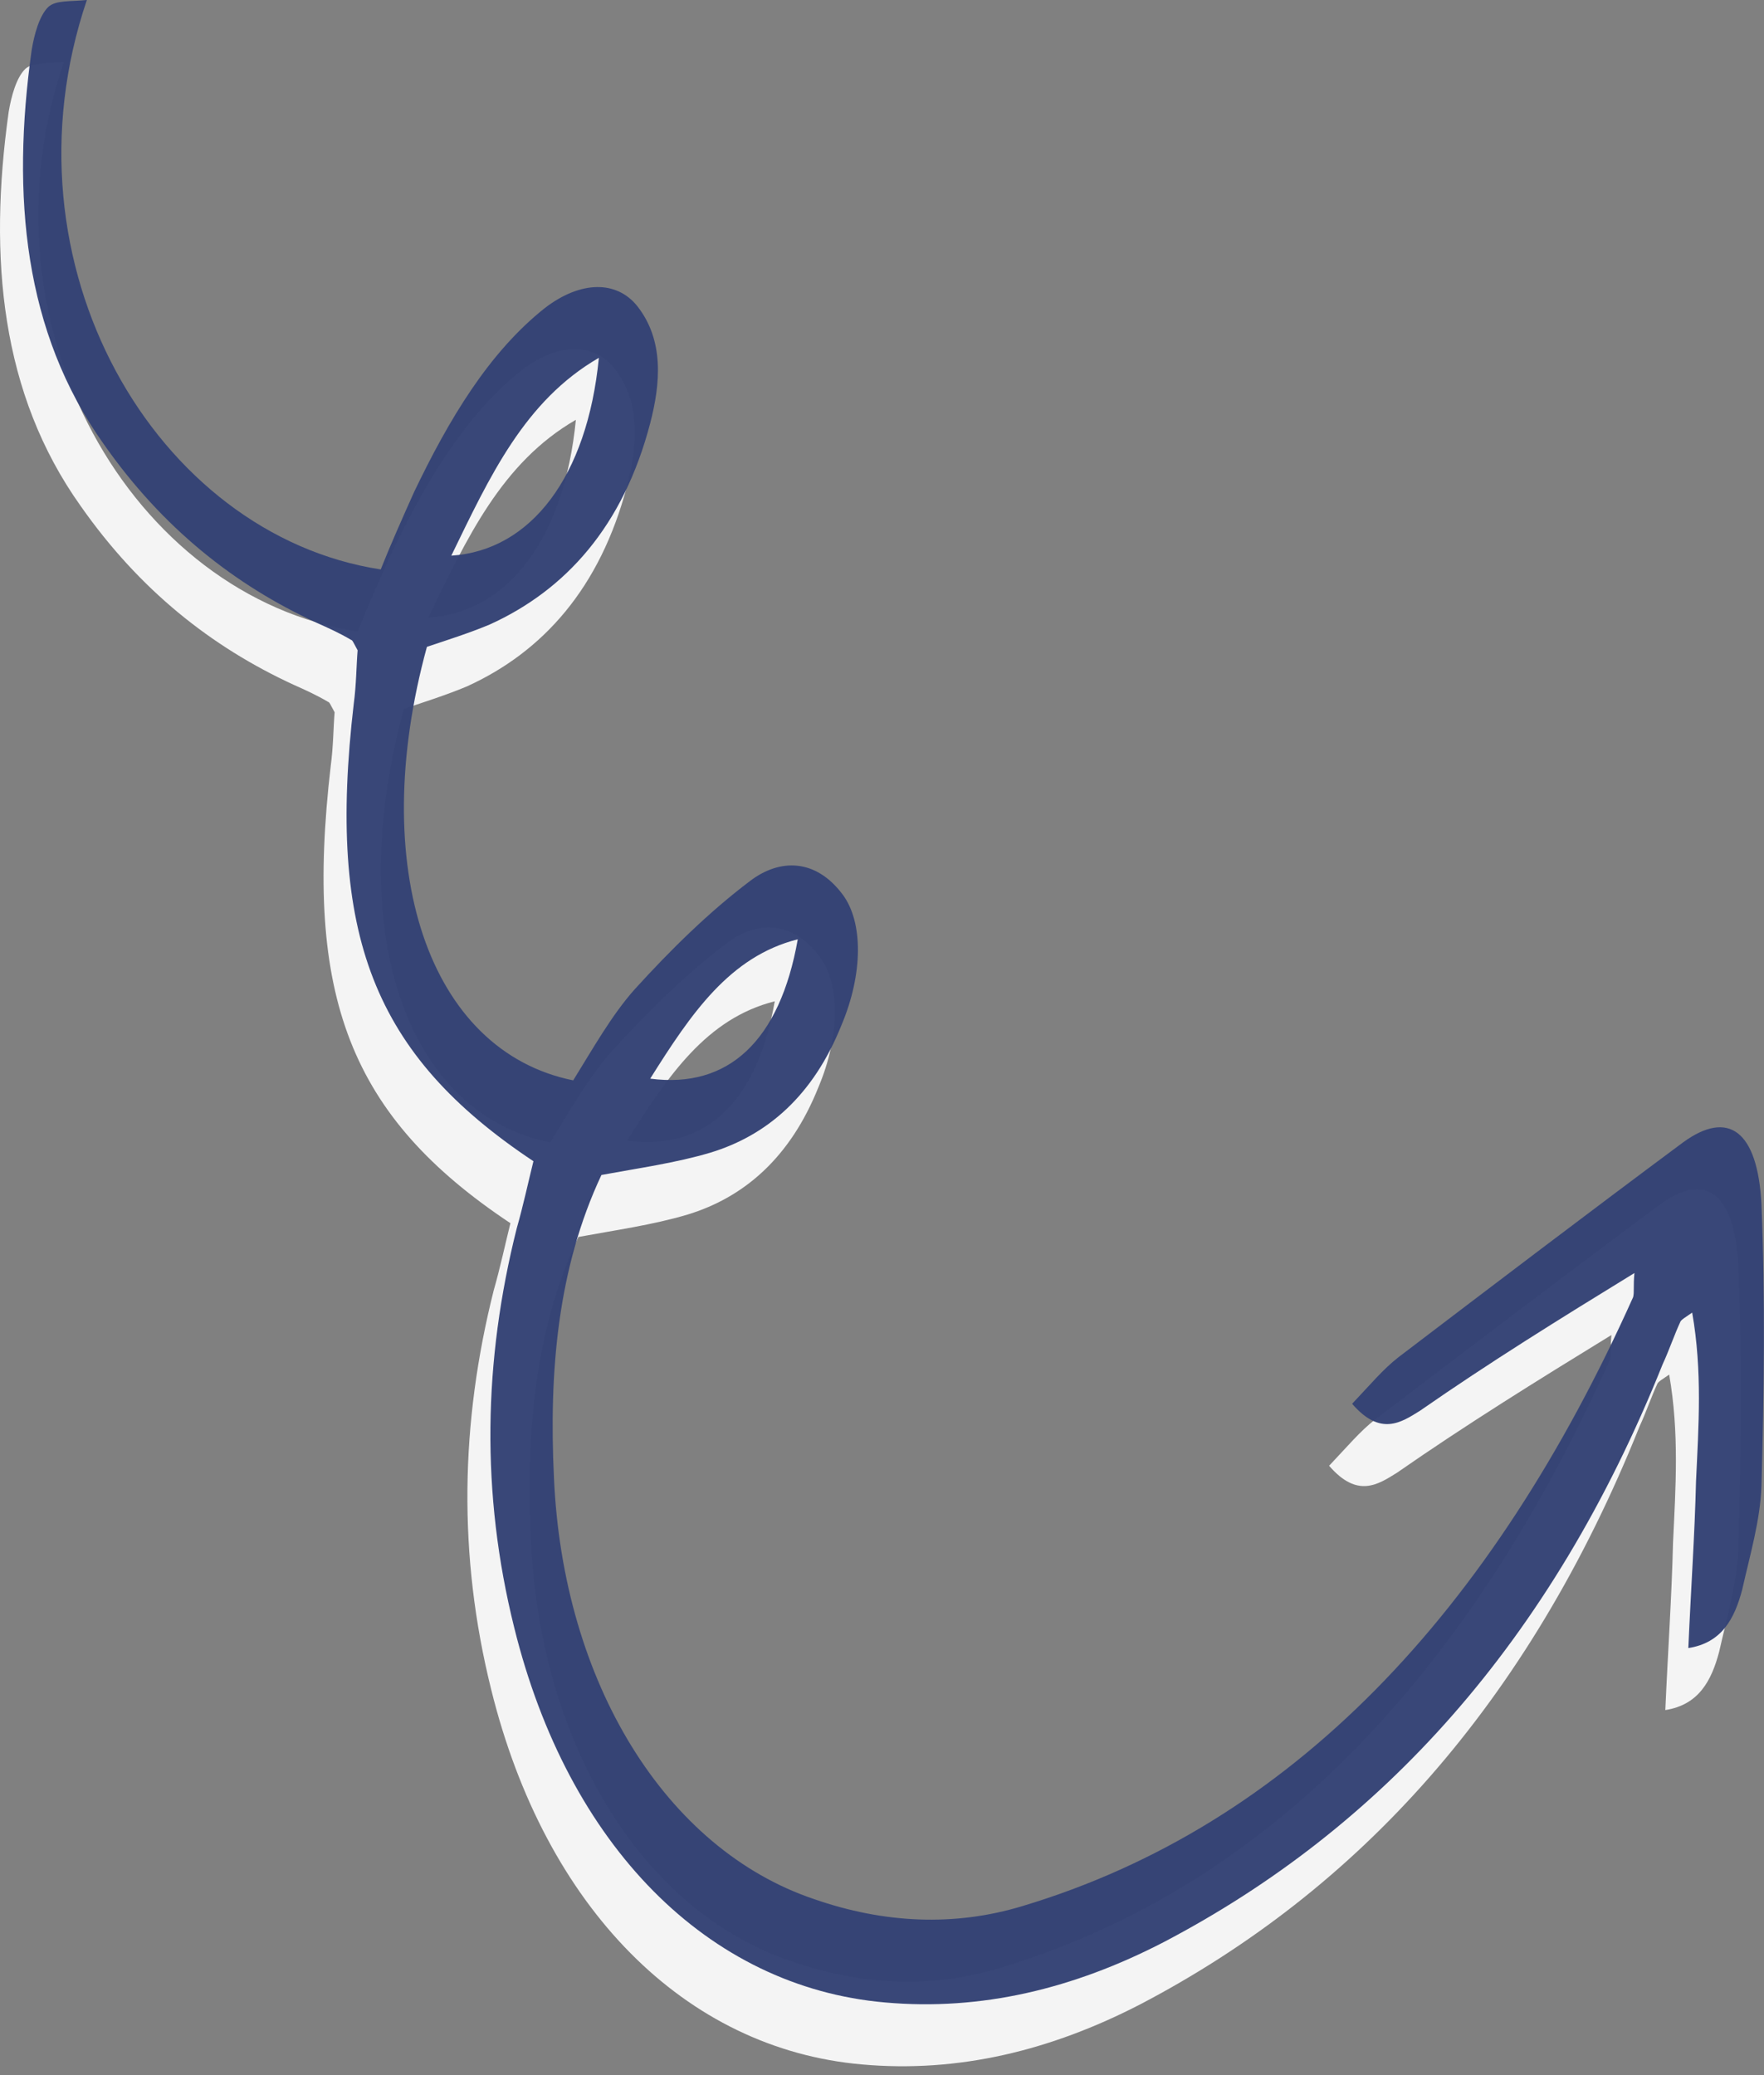 <svg width="176" height="207" viewBox="0 0 176 207" fill="none" xmlns="http://www.w3.org/2000/svg">
<rect x="0" y="0" width="176" height="207" fill="#808080" stroke="none"/>
<g clip-path="url(#clip0_1818_1832)">
<path d="M160.776 133.165C160.648 134.538 160.776 135.053 160.648 135.568C146.565 166.97 126.592 188.248 99.706 196.313C92.92 198.372 85.878 198.029 78.965 195.627C64.113 190.65 53.871 174.005 52.974 153.585C52.462 142.946 53.358 132.65 57.712 123.384C61.424 122.698 65.137 122.183 68.594 121.153C74.228 119.437 78.837 115.491 81.653 108.455C83.83 103.307 83.83 98.159 81.781 95.414C79.093 91.81 75.508 91.81 72.563 94.041C68.466 97.13 64.625 100.905 61.04 104.852C58.736 107.426 56.815 110.858 54.895 113.946C40.427 111.029 34.282 92.668 40.299 70.704C42.348 70.017 44.524 69.331 46.573 68.473C54.127 65.041 59.888 58.692 62.577 48.396C63.601 44.449 63.985 40.159 61.296 36.727C59.248 34.154 55.663 34.154 52.078 36.899C46.445 41.361 42.476 48.053 39.019 55.26C37.867 57.834 36.714 60.408 35.69 62.982C13.285 59.55 -2.591 32.609 6.371 6.183C4.707 6.355 3.298 6.183 2.53 6.869C1.634 7.727 1.122 9.615 0.866 11.159C-1.183 25.745 0.098 39.301 8.036 50.455C13.925 58.864 21.095 64.526 29.289 68.301C30.441 68.816 31.593 69.331 32.745 70.017C32.873 70.017 33.002 70.361 33.386 71.047C33.258 72.591 33.258 74.479 33.002 76.367C30.313 99.361 34.922 111.372 50.926 122.011C50.414 124.071 49.902 126.473 49.261 128.704C45.933 141.917 45.677 155.13 49.005 168.514C54.383 190.307 68.338 204.378 86.006 205.923C95.609 206.781 104.827 204.55 113.789 199.917C135.426 188.591 152.454 170.059 163.593 142.26C164.233 140.887 164.745 139.343 165.386 137.97C165.514 137.798 165.77 137.627 166.538 137.112C167.562 142.946 167.178 148.437 166.922 153.929C166.794 159.248 166.41 164.739 166.154 170.574C169.483 170.059 170.763 167.656 171.531 164.739C172.299 161.307 173.324 157.875 173.452 154.443C173.708 145.177 173.836 135.739 173.452 126.301C173.067 118.923 170.123 116.863 165.642 120.124C156.167 127.159 146.693 134.366 137.219 141.574C135.682 142.775 134.402 144.319 132.61 146.207C135.426 149.467 137.475 148.094 139.395 146.893C146.309 142.088 153.223 137.798 160.776 133.165ZM57.456 41.875C56.303 53.716 50.67 61.094 42.732 61.609C46.573 53.716 50.03 46.165 57.456 41.875ZM77.3 99.875C75.508 110 70.387 114.804 62.577 113.775C66.674 107.254 70.515 101.591 77.3 99.875Z" fill="#F4F4F4"/>
</g>
<g clip-path="url(#clip1_1818_1832)">
<path d="M163.072 126.982C162.944 128.355 163.072 128.87 162.944 129.385C148.861 160.787 128.888 182.065 102.002 190.13C95.216 192.189 88.174 191.846 81.261 189.444C66.409 184.467 56.166 167.822 55.27 147.402C54.758 136.763 55.654 126.467 60.007 117.201C63.72 116.515 67.433 116 70.89 114.97C76.523 113.254 81.132 109.308 83.949 102.272C86.126 97.124 86.126 91.976 84.077 89.231C81.389 85.627 77.804 85.627 74.859 87.858C70.762 90.947 66.921 94.722 63.336 98.669C61.032 101.243 59.111 104.674 57.191 107.763C42.723 104.846 36.578 86.485 42.595 64.521C44.644 63.834 46.82 63.148 48.869 62.29C56.423 58.858 62.184 52.509 64.873 42.213C65.897 38.266 66.281 33.976 63.592 30.544C61.544 27.97 57.959 27.97 54.374 30.716C48.741 35.178 44.772 41.87 41.315 49.077C40.163 51.651 39.01 54.225 37.986 56.799C15.581 53.367 -0.295 26.426 8.667 3.72541e-07C7.003 0.172 5.594 -1.02908e-05 4.826 0.686C3.93 1.544 3.418 3.432 3.162 4.976C1.113 19.562 2.393 33.118 10.331 44.272C16.221 52.68 23.391 58.343 31.584 62.118C32.737 62.633 33.889 63.148 35.041 63.834C35.169 63.834 35.297 64.177 35.681 64.864C35.553 66.408 35.553 68.296 35.297 70.183C32.609 93.177 37.218 105.189 53.222 115.828C52.71 117.888 52.197 120.29 51.557 122.521C48.229 135.734 47.972 148.947 51.301 162.331C56.679 184.124 70.634 198.195 88.302 199.74C97.905 200.598 107.123 198.367 116.085 193.734C137.722 182.408 154.75 163.876 165.889 136.077C166.529 134.704 167.041 133.16 167.682 131.787C167.81 131.615 168.066 131.444 168.834 130.929C169.858 136.763 169.474 142.254 169.218 147.746C169.09 153.065 168.706 158.556 168.45 164.39C171.779 163.876 173.059 161.473 173.827 158.556C174.595 155.124 175.619 151.692 175.747 148.26C176.004 138.994 176.132 129.556 175.747 120.118C175.363 112.74 172.419 110.68 167.938 113.941C158.463 120.976 148.989 128.183 139.515 135.39C137.978 136.592 136.698 138.136 134.906 140.024C137.722 143.284 139.771 141.911 141.691 140.71C148.605 135.905 155.519 131.615 163.072 126.982ZM59.751 35.692C58.599 47.532 52.966 54.911 45.028 55.426C48.869 47.532 52.326 39.982 59.751 35.692ZM79.596 93.692C77.804 103.817 72.683 108.621 64.873 107.592C68.97 101.071 72.811 95.408 79.596 93.692Z" fill="#354375" fill-opacity="0.976"/>
</g>
<defs>
<clipPath id="clip0_1818_1832">
<rect width="199.92" height="173.694" fill="white" transform="matrix(-5.23461e-08 1 1 3.6501e-08 0 6.183)"/>
</clipPath>
<clipPath id="clip1_1818_1832">
<rect width="199.92" height="173.694" fill="white" transform="matrix(-3.26761e-08 1 1 5.84736e-08 2.296 0)"/>
</clipPath>
</defs>
</svg>
